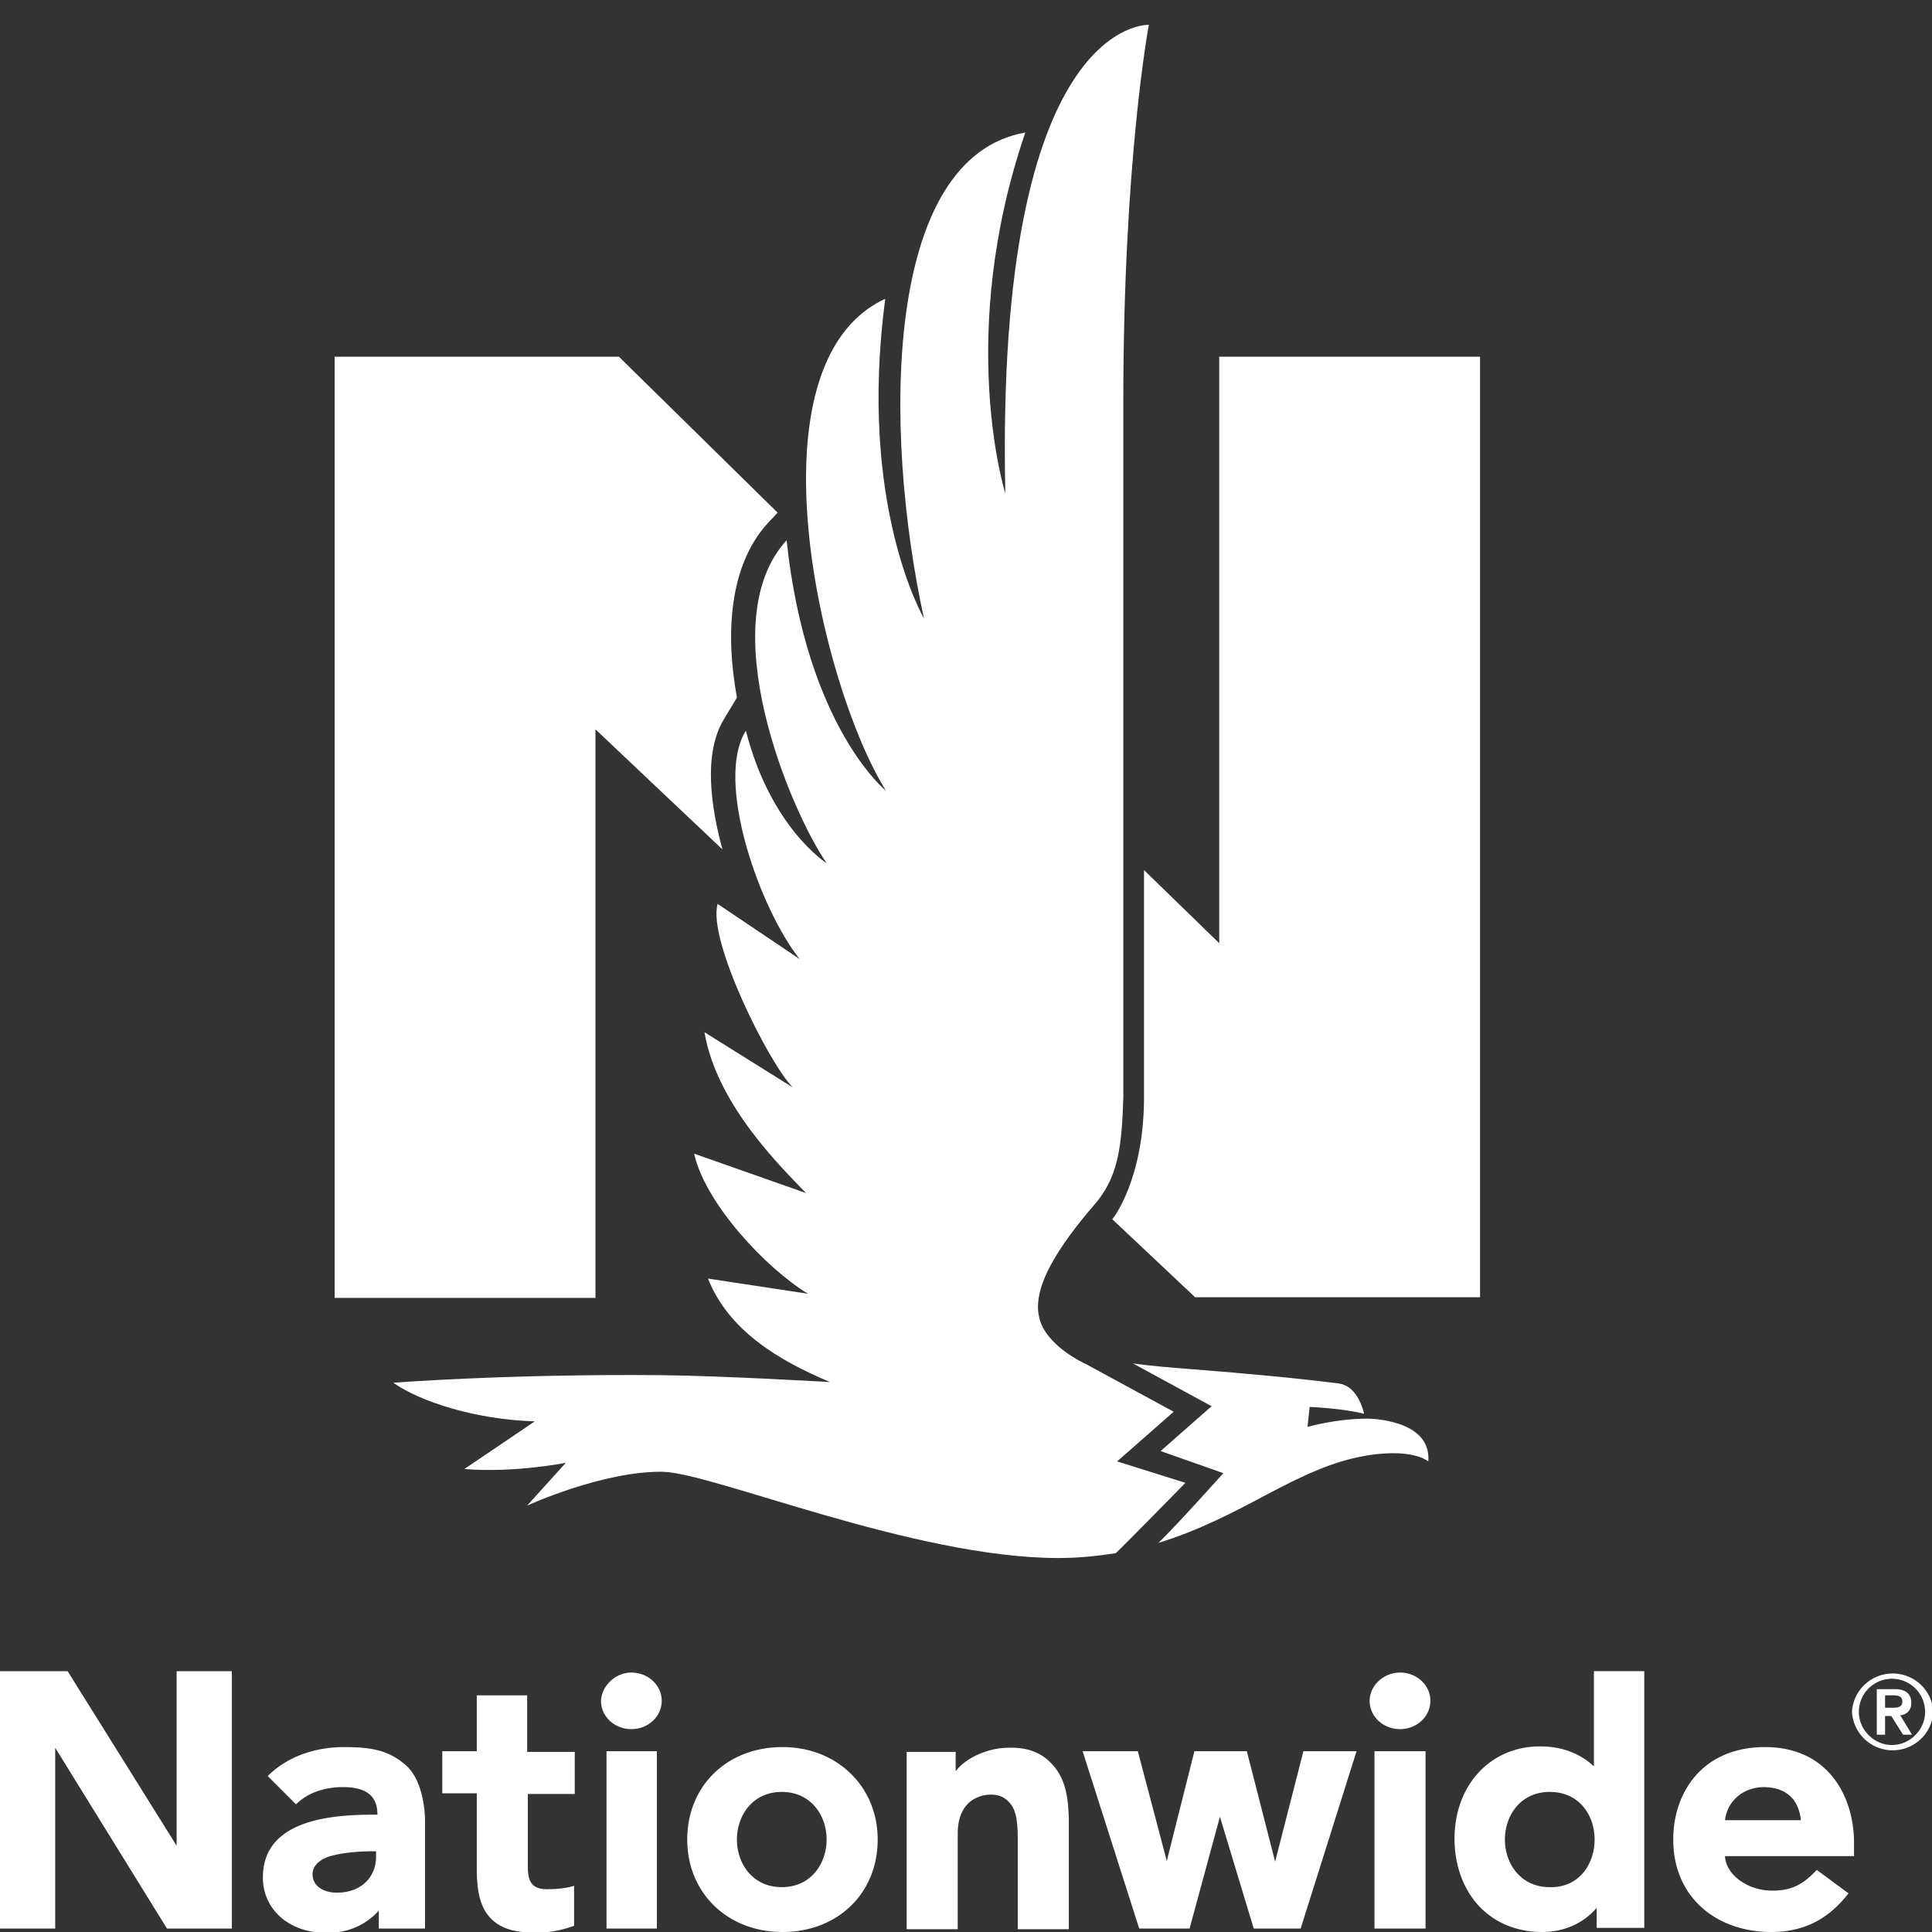 <!-- NW Stacked Logo White -->
<svg id="logoVert" class="logo" viewBox="0 0 280 280" xmlns="http://www.w3.org/2000/svg" version="1.1" aria-labelledby="logo-title"><rect x="0" y="0" width="280" height="280" fill="#333333" stroke="none"/><style>.white{fill:#fff}</style><path id="logoWordmark" class="white" d="M91.5 242.4c2.4 0 4.4 1.8 4.4 4.1s-2 4.1-4.4 4.1c-2.4 0-4.4-1.8-4.4-4.1.1-2.2 2.1-4.1 4.4-4.1m111.4 0c2.4 0 4.4 1.8 4.4 4.1s-2 4.1-4.4 4.1c-2.4 0-4.4-1.8-4.4-4.1 0-2.2 2-4.1 4.4-4.1M61.6 264v15.5h-6.7v-2.6a9.63 9.63 0 01-7.3 3.2c-5.3.2-9.5-3.1-9.5-8 0-7.5 7.9-9.1 15.7-9.1h.9c0-2.1-.9-4-5-4-2.8 0-5.2.9-6.8 2.5l-4.1-4.1c2.8-2.8 6.8-4.2 11.1-4.2s6.7.6 9.1 2.8c2.1 2 2.6 5.9 2.6 8m-7 4.3h-.7c-1.1 0-3.9.1-6 .7-1.4.4-2.6 1.3-2.6 2.6 0 1.9 1.8 2.7 3.5 2.7 3.6 0 5.7-2.3 5.7-5.2v-.8m21.9-14.5v-8.1h-7.3v8.1h-5v6.1h5v10.9c0 3.6.6 5.8 2.1 7.3 1.4 1.4 3.4 2 6.5 2 2 0 3.9-.4 5.5-1v-5.8c-.9.3-2.3.5-3.9.5-2.3 0-2.8-1.2-2.8-3.3V260h6.8v-6.1h-6.9m192.3 13.2v1.9H250c.1 2.6 3.1 4.9 6.6 5 3.3.1 5-1.2 6.7-3l4.6 3.4c-2.8 3.6-6.3 5.6-11.2 5.6-7.8 0-14.2-4.9-14.2-13.4 0-6.9 4.3-13.4 13.3-13.4 9.2 0 12.9 7.2 12.9 13.9m-7.7-3.3c-.3-2.8-1.9-4.8-5.5-4.8-3.1.1-5.2 2.2-5.5 4.8h11M25.6 242.2v25.3L9.8 242.2H0v37.3h8v-26.2l16.2 26.2h9.4v-37.3h-8m163.3 11.6l-4.1 16-4.1-16h-7.6l-4 15.9-4.2-15.9h-8l8.2 25.7h7.3l4.4-16.2 4.9 16.2h6.8l8.1-25.7h-7.7m-93.7 0h-7.3v25.7h7.3v-25.7m104 0h7.4v25.7h-7.4zm-46.8 1.8c-1.5-1.6-3.5-2.4-6.3-2.3-2.8 0-6.1 1.4-7.6 3.4v-2.8h-7.1v25.7h7.4v-13.9c0-1.8.5-3.2 1.3-4.1.7-.8 1.8-1.4 3.2-1.5 1.7-.1 2.6.6 3.2 1.4.8 1 1 2.7 1 5.1v13h7.4v-16c-.1-3.3-.5-5.9-2.5-8m85.9-13.4v37.2h-6.9v-2.9c-1.6 1.9-4.3 3.5-7.9 3.5-3.5 0-6.6-1.2-8.9-3.5-2.4-2.4-3.8-6-3.8-10 0-7.8 5.2-13.4 12.4-13.4 3.1 0 5.8 1 7.8 2.9v-13.8h7.3zm-7.2 24.4c0-3.5-2.2-6.9-6.5-6.9s-6.5 3.5-6.5 6.9c0 3.4 2.2 6.9 6.5 6.9 4.3.1 6.5-3.4 6.5-6.9m-103.9 0c0 7.8-5.8 13.4-13.8 13.4s-13.8-5.7-13.8-13.4c0-7.8 5.8-13.4 13.8-13.4 7.9 0 13.8 5.7 13.8 13.4m-13.9-6.9c-4.3 0-6.5 3.5-6.5 6.9 0 3.4 2.2 6.9 6.5 6.9s6.5-3.5 6.5-6.9c0-3.4-2.2-6.9-6.5-6.9m158.7-8.3h1.2v-2.7h.9l1.7 2.7h1.3l-1.7-2.8c.9-.1 1.6-.7 1.6-1.8 0-1.3-.8-2-2.4-2H272v6.6zm1.2-5.7h.9c.8 0 1.6 0 1.6.9s-.8.9-1.6.9h-.9v-1.8zm-4.8 2.4a5.91 5.91 0 0011.8 0 5.91 5.91 0 00-11.8 0m1 0a4.8 4.8 0 019.6 0c0 2.6-2.2 4.8-4.8 4.8-2.6 0-4.8-2.2-4.8-4.8"/><path id="logoN" class="white" d="M176.7 51.7v85l-10.9-10.6V159c0 11.8-4.4 17.5-4.6 17.7l12 11.3h41.3V51.7h-37.8m-90.4 54s16.9 16 18.4 17.4c-1.6-5.9-2.9-13.9.3-19l1.8-3c-1.7-9.3-1.1-19.1 4.4-25.2l1.5-1.6-23-22.6H48.5v136.4h37.8v-82.4"/><path id="logoEagle" class="white" d="M159.1 174c-4.2 4.9-9.7 11.8-8.5 16.9.9 4.2 6.8 6.8 6.8 6.8l12.7 6.9-8.2 7.2 9.9 3.1s-9.1 9.3-10.1 10.2c-2.6.4-5.3.7-8.3.7-21 0-50.2-12.4-57.4-12.5-8.7-.1-19.6 4.9-19.6 4.9L82 212s-7.5 1.5-14.7.9l10.2-6.9c-9-.3-16.8-3-20.5-5.6 0 0 16.5-1.3 38.9-1.1 9.1.1 24.4 1 24.4 1-7.6-3.2-14.7-7.5-17.7-15l14.5 2.2c-6.1-3.7-14.9-13.1-16.5-20.3l16.2 5.7c-2.9-3.1-12.9-12.5-14.7-23.3l12.8 8c-3.4-3.4-12.4-21.3-10.9-26.6l11.9 8c-5.7-7.1-12.4-25.8-7.8-33.1 3.6 14.1 11.7 19.2 11.7 19.2-5.3-7.7-16.7-34.9-5.8-46.8 2.9 27.1 14.4 36.3 14.4 36.3-9.5-15.2-20.4-61.9-.1-71.3-4 30 5.6 46.3 5.6 46.3-6-27.6-5.8-66.8 14.7-70.4-10.1 29.5-2.9 52.3-2.9 52.3-1.5-69 20.8-67.9 20.8-67.9s-3.7 19.6-3.7 54.5V159c-.2 7.2-.8 11.3-3.7 15zm13.2 24.4c8.9.7 15.3 1.3 21.7 2.1 2.4.3 3.4 3.1 3.7 4.4-3.1-.8-7.9-1-7.9-1l-.3 2.9s4.1-1.2 8.7-1.2c0 0 9.3 0 8.8 6.2-2.5-1.8-7.7-1.1-9.2-.8-4.7.8-9.1 2.9-14.2 5.6-4.7 2.5-9.8 5.2-15.7 7 2.6-2.5 9.4-10.1 9.4-10.1l-9.1-3.2 7.4-6.5-11.4-6.2c2.9.4 5.5.6 8.1.8"/></svg>
